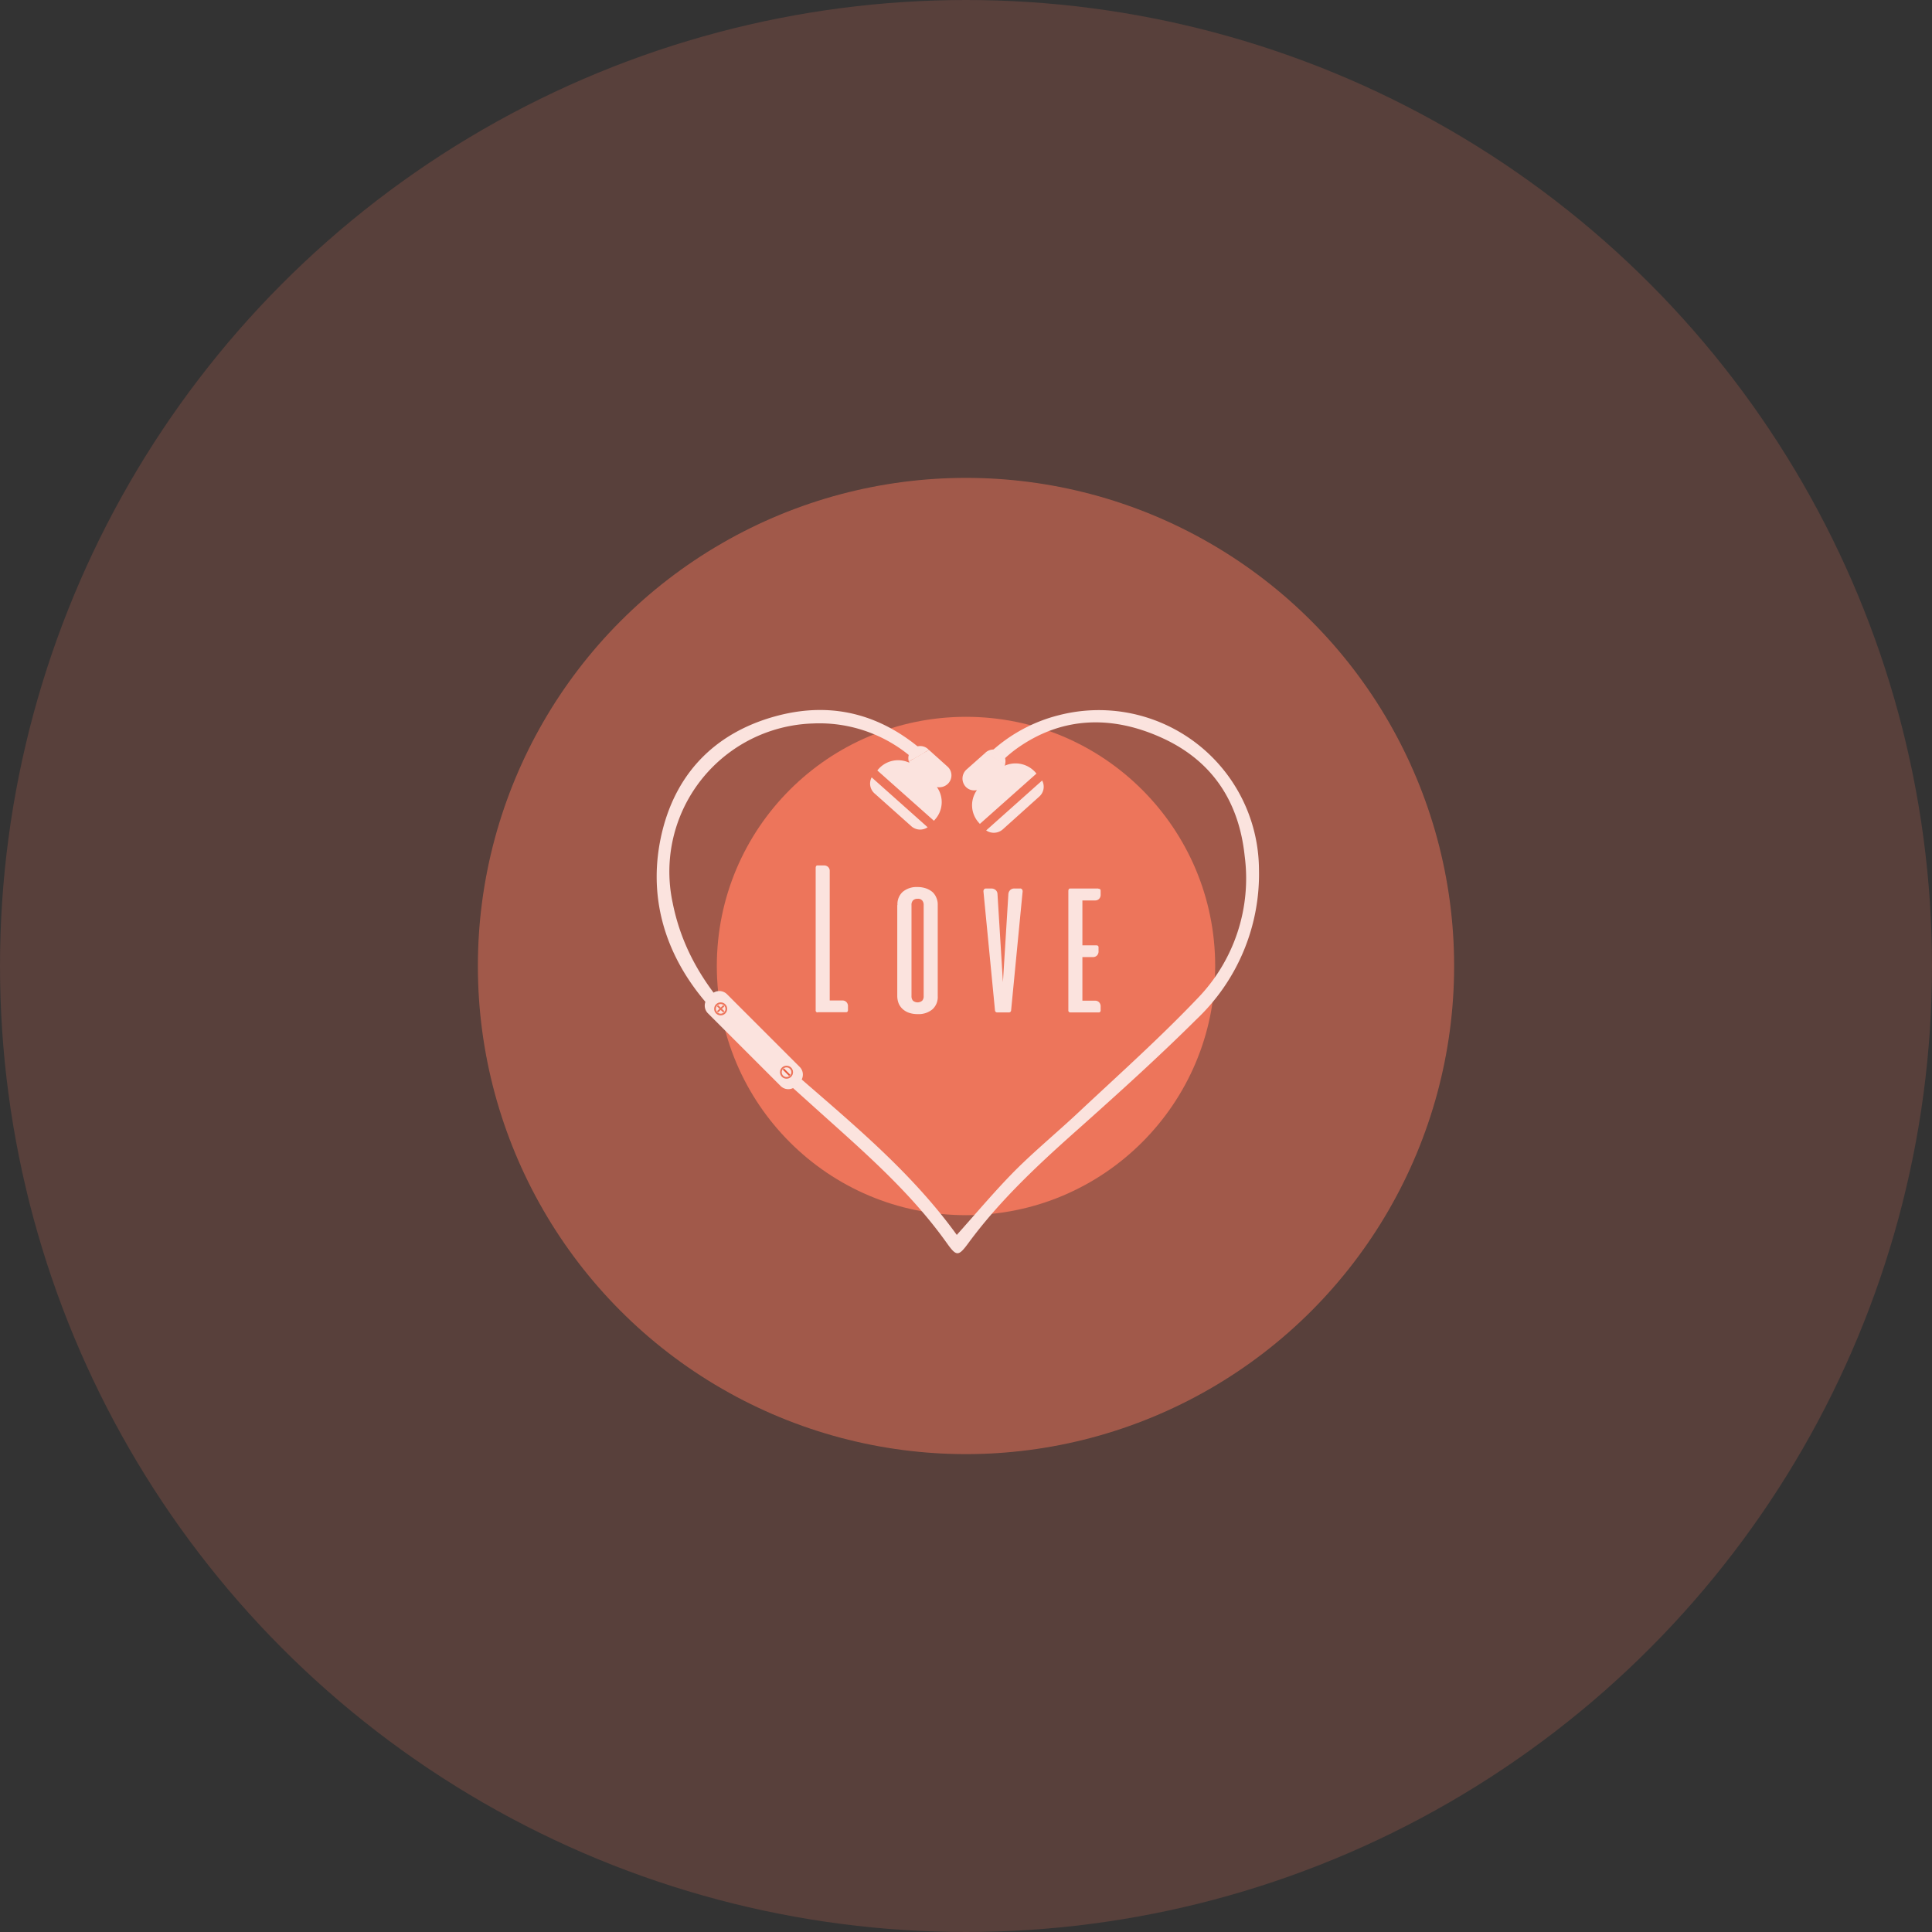 <svg xmlns="http://www.w3.org/2000/svg" width="283" height="283" viewBox="0 0 283 283"><rect x="0" y="0" width="283" height="283" fill="#333333" stroke="none"/><defs><style>.a,.b,.f{fill:#ed755b;}.a{opacity:0.5;}.c{fill:#fff;}.d,.e{fill:none;stroke-miterlimit:10;stroke-width:0.25px;}.d{stroke:#ed755b;}.e{stroke:#e85232;}.f{opacity:0.2;}</style></defs><circle class="a" cx="71.5" cy="71.5" r="71.5" transform="translate(70 70)"/><circle class="b" cx="36.5" cy="36.5" r="36.5" transform="translate(105 105)"/><g transform="translate(96.19 104.001)"><g transform="translate(0 0)"><path class="c" d="M124.4,80.267A23.456,23.456,0,0,0,95.159,57.721,23,23,0,0,0,84.716,63.5l1.9,1.106a17.842,17.842,0,0,1,2.334-2c6.727-4.792,14.191-4.853,21.532-1.413,7.188,3.379,11,9.307,11.826,17.17A25.233,25.233,0,0,1,115.4,99.218c-5.529,5.805-11.549,11.181-17.416,16.679-3.072,2.887-6.358,5.59-9.338,8.57-2.918,2.949-5.59,6.143-8.508,9.4-8.2-11.365-19.5-19.535-29.641-28.935-5.9-5.467-10.382-11.672-11.979-19.72A21.717,21.717,0,0,1,59.068,58.95a20.784,20.784,0,0,1,14.713,5.191l1.659-.952C69.358,57.813,62.231,55.663,54,57.782c-8.877,2.3-14.836,8.078-17.017,17.017-2.242,9.246.307,17.785,6.266,24.849,4.638,5.5,10.167,10.228,15.542,15.082C65.825,121.088,73.074,127.2,78.634,135c1.444,2.027,1.72,2.089,3.225.031,4.73-6.42,10.536-11.764,16.464-17.017,5.744-5.13,11.457-10.29,16.925-15.727A29.288,29.288,0,0,0,124.4,80.267Z" transform="translate(-36.177 -56.977)"/><g transform="translate(31.264 5.276)"><path class="c" d="M146.388,96.41l-8.2-7.31a1.919,1.919,0,0,0,.4,2.334l5.406,4.822A1.947,1.947,0,0,0,146.388,96.41Z" transform="translate(-137.96 -84.509)"/><path class="c" d="M151.813,80.884a1.72,1.72,0,0,0-.154-2.457L148.956,76l-2.918,1.689c.031.061.031.123.061.184a2.118,2.118,0,0,0-.246-.092l-3.1,1.782,3.1-1.782a3.831,3.831,0,0,0-4.27,1.014l-.184.215,8.293,7.372.184-.215a3.8,3.8,0,0,0,.246-4.73,1.288,1.288,0,0,0,.491.031A1.788,1.788,0,0,0,151.813,80.884Z" transform="translate(-140.343 -75.432)"/><path class="c" d="M159.082,74.6a1.72,1.72,0,0,0-2.457.154,1.824,1.824,0,0,0-.369,1.659L159.2,74.72Z" transform="translate(-150.592 -74.152)"/></g><g transform="translate(44.799 5.79)"><path class="c" d="M193.3,97.91l8.2-7.31a1.919,1.919,0,0,1-.4,2.334L195.7,97.788A1.986,1.986,0,0,1,193.3,97.91Z" transform="translate(-189.837 -86.062)"/><path class="c" d="M192.677,80.157a3.893,3.893,0,0,0-4.208-1.044l2.212,1.29-2.212-1.29a1.091,1.091,0,0,0-.276.123,2.116,2.116,0,0,0,.092-.246L185.4,77.3l-2.8,2.488a1.774,1.774,0,0,0-.154,2.457,1.665,1.665,0,0,0,1.2.584,2.809,2.809,0,0,0,.491-.031,3.794,3.794,0,0,0,.246,4.73l.184.215,8.293-7.372Z" transform="translate(-182.027 -76.847)"/><path class="c" d="M195.419,76.4a1.774,1.774,0,0,0-2.457-.154l-.061.061L195.787,78A1.688,1.688,0,0,0,195.419,76.4Z" transform="translate(-189.56 -75.827)"/></g><g transform="translate(7.041 41.167)"><path class="c" d="M70.219,204.914,59.561,194.256a1.594,1.594,0,0,1,0-2.242l.553-.553a1.594,1.594,0,0,1,2.242,0l10.658,10.658a1.594,1.594,0,0,1,0,2.242l-.553.553A1.594,1.594,0,0,1,70.219,204.914Z" transform="translate(-59.1 -191)"/><g transform="translate(1.505 1.782)"><g transform="translate(0.369 0.369)"><line class="d" x1="0.921" y2="0.891"/><line class="d" x2="0.921" y2="0.891"/></g><circle class="d" cx="0.829" cy="0.829" r="0.829"/></g><g transform="translate(11.15 11.058)"><g transform="translate(0.369 0.369)"><line class="e" x2="0.921" y2="0.921"/></g><circle class="d" cx="0.829" cy="0.829" r="0.829"/></g></g></g><g transform="translate(23.29 22.768)"><path class="c" d="M112.307,152.632a.349.349,0,0,1-.246-.092.331.331,0,0,1-.061-.246V131.438a.723.723,0,0,1,.061-.246.3.3,0,0,1,.246-.092h.86a.865.865,0,0,1,.645.215.769.769,0,0,1,.246.553v19.013h1.874a.786.786,0,0,1,.584.246.865.865,0,0,1,.215.645v.522a.349.349,0,0,1-.092.246.331.331,0,0,1-.246.061h-4.085Z" transform="translate(-112 -131.1)"/><path class="c" d="M150.931,144.042a2.436,2.436,0,0,1,.768-1.935,3.154,3.154,0,0,1,2.181-.706,3.767,3.767,0,0,1,1.2.184,3.165,3.165,0,0,1,.952.522,2.262,2.262,0,0,1,.584.829,2.452,2.452,0,0,1,.215,1.106v13.331a2.436,2.436,0,0,1-.768,1.935,3.154,3.154,0,0,1-2.181.706,3.824,3.824,0,0,1-1.229-.184,2.679,2.679,0,0,1-.921-.522,2.437,2.437,0,0,1-.614-.829,3.08,3.08,0,0,1-.215-1.106V144.042Zm3.839,0a.993.993,0,0,0-.215-.676.8.8,0,0,0-.676-.246.905.905,0,0,0-.676.246.943.943,0,0,0-.215.676v13.331a.993.993,0,0,0,.215.676,1.052,1.052,0,0,0,1.352,0,.943.943,0,0,0,.215-.676Z" transform="translate(-138.951 -138.236)"/><path class="c" d="M194,160.253a.315.315,0,0,1-.307-.307L192,142.5a.5.5,0,0,1,.092-.276.356.356,0,0,1,.307-.123h.737a.964.964,0,0,1,.645.215.8.8,0,0,1,.276.553l.8,12.962.8-12.962a.953.953,0,0,1,.276-.553.865.865,0,0,1,.645-.215h.768a.324.324,0,0,1,.307.123.5.5,0,0,1,.092.276l-1.689,17.447a.315.315,0,0,1-.307.307Z" transform="translate(-167.427 -138.721)"/><path class="c" d="M236.892,142.131a.579.579,0,0,1,.246.061.3.3,0,0,1,.092.246v.522a.865.865,0,0,1-.215.645.786.786,0,0,1-.584.246h-1.874v6.573h2.027a.579.579,0,0,1,.246.061.3.3,0,0,1,.092.246v.522a.865.865,0,0,1-.215.645.787.787,0,0,1-.584.246h-1.566v6.389h1.874a.786.786,0,0,1,.584.246.865.865,0,0,1,.215.645v.522a.349.349,0,0,1-.092.246c-.061.061-.123.061-.246.061h-4.085a.349.349,0,0,1-.246-.092.331.331,0,0,1-.061-.246V142.438a.724.724,0,0,1,.061-.246.3.3,0,0,1,.246-.092h4.085Z" transform="translate(-195.487 -138.721)"/></g></g><circle class="f" cx="141.5" cy="141.5" r="141.5"/></svg>